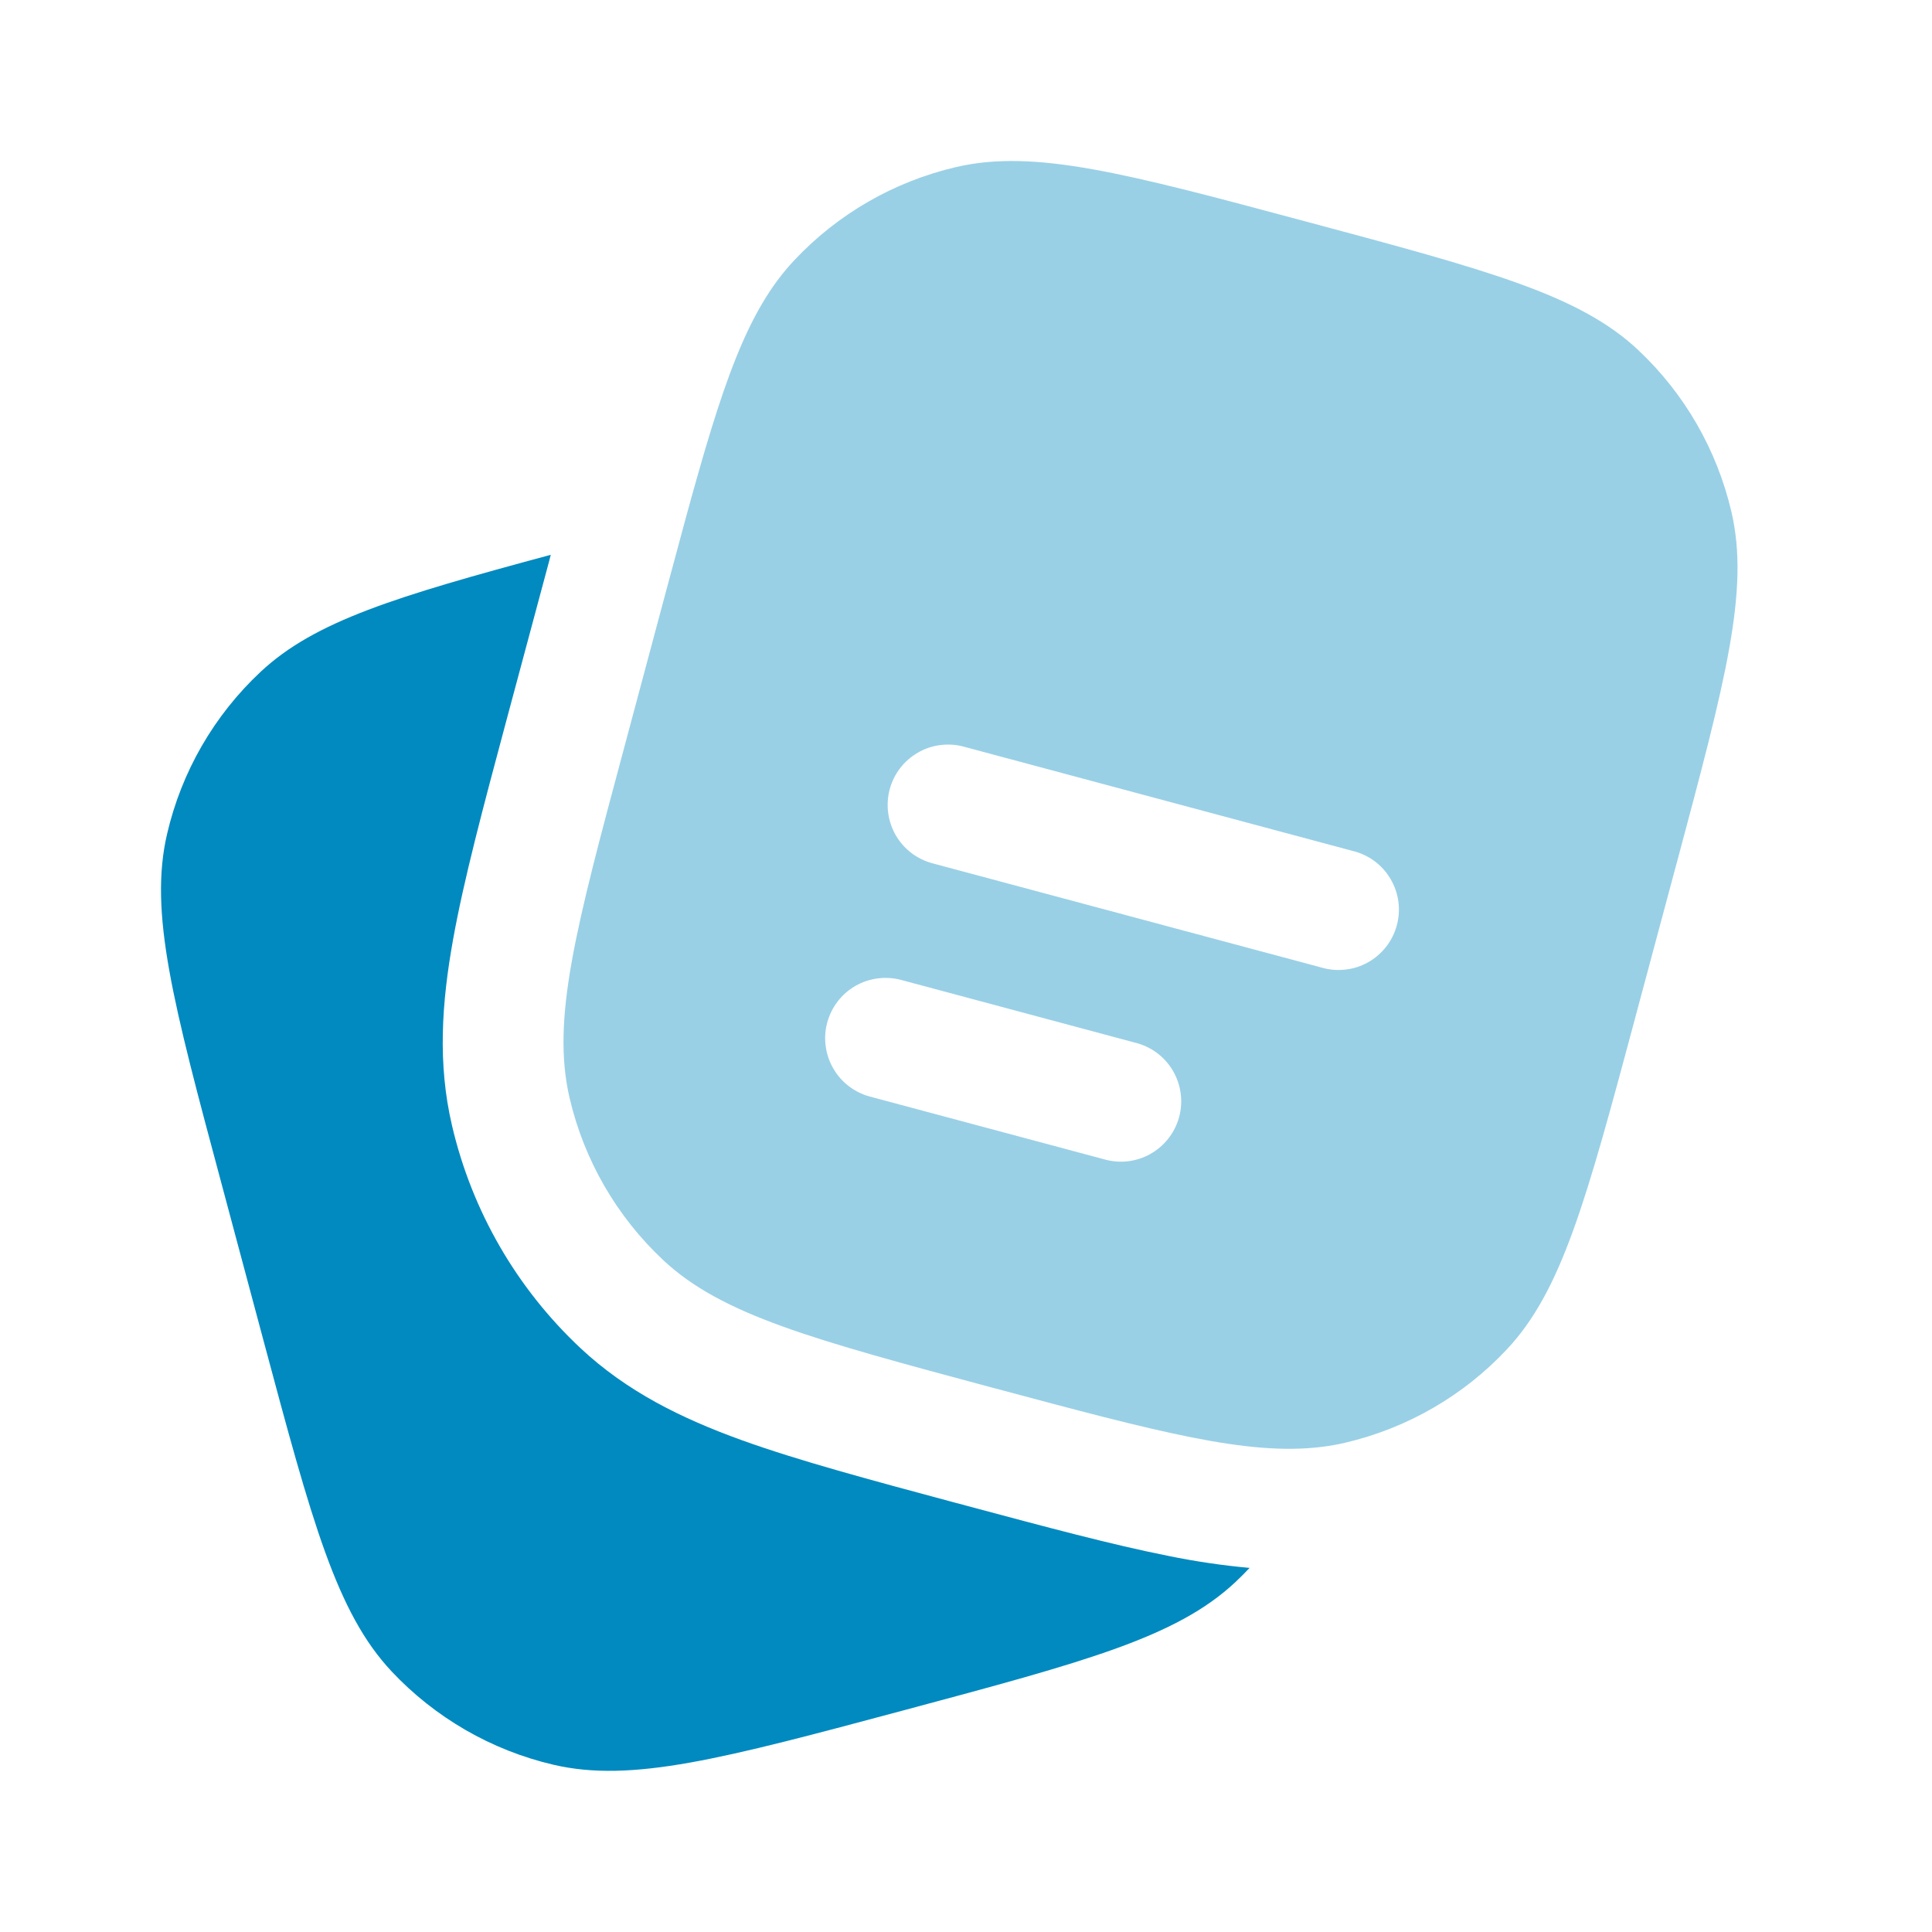 <svg width="24" height="24" viewBox="0 0 24 24" fill="none" xmlns="http://www.w3.org/2000/svg">
<path d="M2.755 14.716L3.272 16.648C3.876 18.903 4.179 20.031 4.864 20.762C5.405 21.338 6.104 21.742 6.874 21.922C7.85 22.15 8.978 21.848 11.234 21.244C13.488 20.64 14.616 20.338 15.347 19.653C15.407 19.596 15.467 19.537 15.523 19.477C15.182 19.446 14.844 19.396 14.509 19.327C13.813 19.189 12.986 18.967 12.008 18.705L11.901 18.676L11.876 18.67C10.812 18.384 9.923 18.146 9.213 17.89C8.466 17.62 7.788 17.287 7.211 16.747C6.417 16.003 5.862 15.041 5.615 13.982C5.435 13.213 5.487 12.459 5.627 11.678C5.761 10.929 6.001 10.031 6.289 8.956L6.824 6.962L6.842 6.892C4.922 7.409 3.911 7.715 3.237 8.346C2.659 8.887 2.255 9.587 2.076 10.358C1.848 11.333 2.15 12.461 2.755 14.716Z" fill="#008AC0"/>
<path fill-rule="evenodd" clip-rule="evenodd" d="M20.83 10.715L20.312 12.647L20.31 12.656C19.706 14.905 19.404 16.031 18.72 16.761C18.18 17.338 17.48 17.742 16.71 17.922C16.613 17.945 16.515 17.962 16.415 17.974C15.5 18.087 14.383 17.788 12.351 17.244L12.342 17.242C10.093 16.638 8.967 16.336 8.237 15.652C7.66 15.111 7.256 14.411 7.076 13.641C6.848 12.665 7.15 11.538 7.755 9.283L8.272 7.351L8.516 6.446C8.971 4.78 9.277 3.863 9.864 3.236C10.405 2.659 11.104 2.256 11.874 2.076C12.85 1.848 13.978 2.15 16.234 2.755L16.238 2.756C18.489 3.359 19.616 3.661 20.347 4.345C20.924 4.886 21.328 5.586 21.508 6.357C21.736 7.333 21.434 8.459 20.831 10.713L20.83 10.715ZM11.181 9.543C11.121 9.621 11.078 9.71 11.052 9.805C11.001 9.997 11.028 10.203 11.127 10.375C11.226 10.547 11.39 10.672 11.582 10.724L16.412 12.018C16.508 12.047 16.609 12.056 16.709 12.045C16.809 12.035 16.905 12.004 16.993 11.955C17.081 11.906 17.157 11.84 17.219 11.761C17.281 11.682 17.326 11.591 17.352 11.494C17.378 11.397 17.385 11.296 17.371 11.197C17.357 11.097 17.323 11.002 17.272 10.916C17.221 10.829 17.152 10.754 17.072 10.695C16.991 10.636 16.899 10.593 16.801 10.57L11.971 9.275C11.876 9.249 11.777 9.243 11.679 9.256C11.581 9.268 11.487 9.3 11.402 9.35C11.316 9.399 11.242 9.464 11.181 9.543ZM10.625 12.248C10.453 12.347 10.328 12.511 10.276 12.703C10.25 12.798 10.244 12.897 10.257 12.995C10.27 13.093 10.301 13.187 10.351 13.272C10.4 13.358 10.465 13.432 10.543 13.492C10.622 13.552 10.711 13.597 10.806 13.622L13.704 14.398C13.8 14.427 13.902 14.437 14.002 14.427C14.102 14.416 14.199 14.386 14.287 14.337C14.375 14.288 14.452 14.222 14.514 14.143C14.576 14.063 14.622 13.972 14.648 13.875C14.674 13.778 14.68 13.676 14.666 13.576C14.652 13.477 14.618 13.381 14.566 13.294C14.514 13.208 14.446 13.133 14.364 13.074C14.283 13.015 14.19 12.973 14.092 12.95L11.194 12.173C11.002 12.122 10.797 12.149 10.625 12.248Z" fill="#008AC0" fill-opacity="0.4"/>
</svg>
